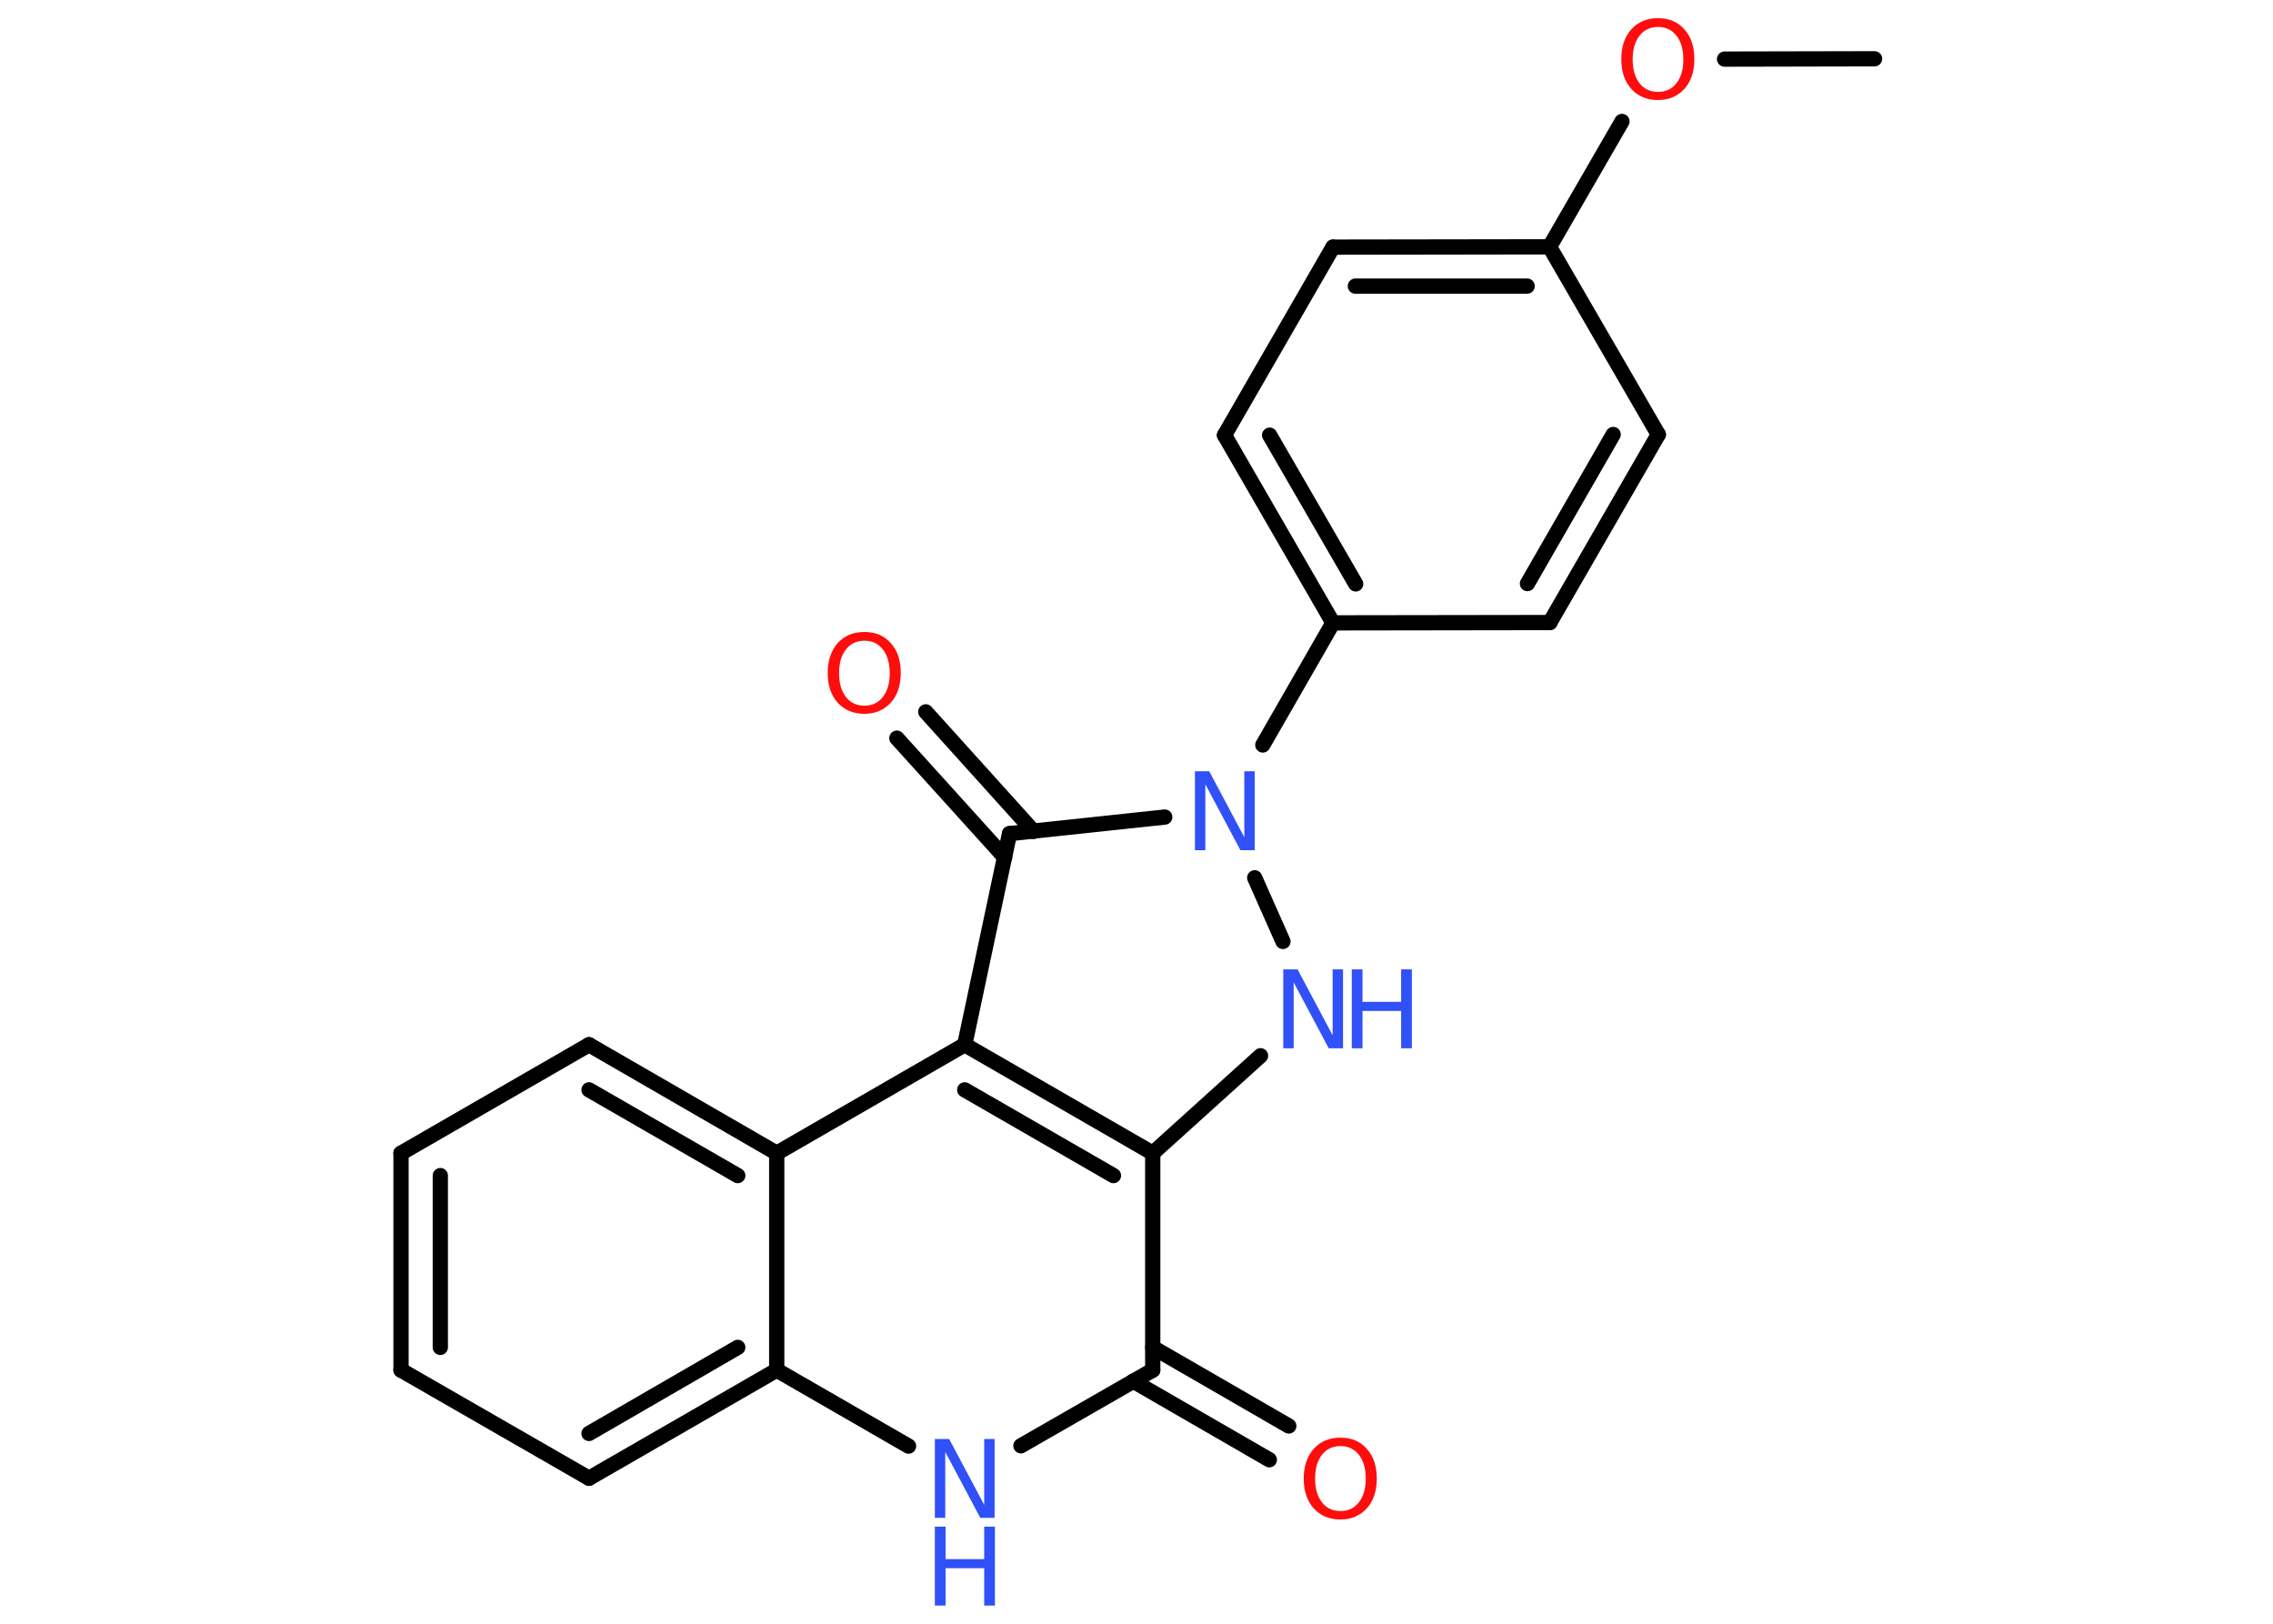 <?xml version='1.0' encoding='UTF-8'?>
<!DOCTYPE svg PUBLIC "-//W3C//DTD SVG 1.1//EN" "http://www.w3.org/Graphics/SVG/1.1/DTD/svg11.dtd">
<svg version='1.2' xmlns='http://www.w3.org/2000/svg' xmlns:xlink='http://www.w3.org/1999/xlink' width='70.0mm' height='50.0mm' viewBox='0 0 70.0 50.0'>
  <desc>Generated by the Chemistry Development Kit (http://github.com/cdk)</desc>
  <g stroke-linecap='round' stroke-linejoin='round' stroke='#000000' stroke-width='.47' fill='#3050F8'>
    <rect x='.0' y='.0' width='70.0' height='50.0' fill='#FFFFFF' stroke='none'/>
    <g id='mol1' class='mol'>
      <line id='mol1bnd1' class='bond' x1='57.73' y1='1.81' x2='53.11' y2='1.82'/>
      <line id='mol1bnd2' class='bond' x1='49.95' y1='3.74' x2='47.72' y2='7.6'/>
      <g id='mol1bnd3' class='bond'>
        <line x1='47.72' y1='7.6' x2='41.05' y2='7.61'/>
        <line x1='47.03' y1='8.81' x2='41.74' y2='8.81'/>
      </g>
      <line id='mol1bnd4' class='bond' x1='41.05' y1='7.61' x2='37.71' y2='13.4'/>
      <g id='mol1bnd5' class='bond'>
        <line x1='37.71' y1='13.4' x2='41.05' y2='19.18'/>
        <line x1='39.1' y1='13.4' x2='41.75' y2='17.98'/>
      </g>
      <line id='mol1bnd6' class='bond' x1='41.05' y1='19.18' x2='38.89' y2='22.94'/>
      <line id='mol1bnd7' class='bond' x1='38.64' y1='27.03' x2='39.51' y2='28.99'/>
      <line id='mol1bnd8' class='bond' x1='38.82' y1='32.51' x2='35.5' y2='35.51'/>
      <line id='mol1bnd9' class='bond' x1='35.5' y1='35.51' x2='35.5' y2='42.19'/>
      <g id='mol1bnd10' class='bond'>
        <line x1='35.5' y1='41.49' x2='39.69' y2='43.91'/>
        <line x1='34.9' y1='42.53' x2='39.09' y2='44.95'/>
      </g>
      <line id='mol1bnd11' class='bond' x1='35.5' y1='42.19' x2='31.44' y2='44.52'/>
      <line id='mol1bnd12' class='bond' x1='27.98' y1='44.53' x2='23.92' y2='42.19'/>
      <g id='mol1bnd13' class='bond'>
        <line x1='18.14' y1='45.52' x2='23.92' y2='42.19'/>
        <line x1='18.14' y1='44.14' x2='22.72' y2='41.49'/>
      </g>
      <line id='mol1bnd14' class='bond' x1='18.14' y1='45.52' x2='12.35' y2='42.19'/>
      <g id='mol1bnd15' class='bond'>
        <line x1='12.35' y1='35.51' x2='12.35' y2='42.19'/>
        <line x1='13.56' y1='36.2' x2='13.56' y2='41.49'/>
      </g>
      <line id='mol1bnd16' class='bond' x1='12.35' y1='35.51' x2='18.14' y2='32.17'/>
      <g id='mol1bnd17' class='bond'>
        <line x1='23.92' y1='35.51' x2='18.14' y2='32.17'/>
        <line x1='22.72' y1='36.2' x2='18.14' y2='33.56'/>
      </g>
      <line id='mol1bnd18' class='bond' x1='23.92' y1='42.19' x2='23.92' y2='35.51'/>
      <line id='mol1bnd19' class='bond' x1='23.92' y1='35.51' x2='29.71' y2='32.17'/>
      <g id='mol1bnd20' class='bond'>
        <line x1='35.5' y1='35.51' x2='29.71' y2='32.17'/>
        <line x1='34.29' y1='36.2' x2='29.71' y2='33.56'/>
      </g>
      <line id='mol1bnd21' class='bond' x1='29.71' y1='32.17' x2='31.09' y2='25.67'/>
      <line id='mol1bnd22' class='bond' x1='35.87' y1='25.16' x2='31.09' y2='25.67'/>
      <g id='mol1bnd23' class='bond'>
        <line x1='30.94' y1='26.4' x2='27.62' y2='22.73'/>
        <line x1='31.83' y1='25.6' x2='28.51' y2='21.92'/>
      </g>
      <line id='mol1bnd24' class='bond' x1='41.05' y1='19.18' x2='47.73' y2='19.17'/>
      <g id='mol1bnd25' class='bond'>
        <line x1='47.73' y1='19.17' x2='51.07' y2='13.38'/>
        <line x1='47.04' y1='17.97' x2='49.68' y2='13.38'/>
      </g>
      <line id='mol1bnd26' class='bond' x1='47.72' y1='7.6' x2='51.07' y2='13.38'/>
      <path id='mol1atm2' class='atom' d='M51.06 .83q-.36 .0 -.57 .27q-.21 .27 -.21 .73q.0 .46 .21 .73q.21 .27 .57 .27q.36 .0 .57 -.27q.21 -.27 .21 -.73q.0 -.46 -.21 -.73q-.21 -.27 -.57 -.27zM51.06 .56q.51 .0 .81 .34q.31 .34 .31 .92q.0 .58 -.31 .92q-.31 .34 -.81 .34q-.51 .0 -.82 -.34q-.31 -.34 -.31 -.92q.0 -.57 .31 -.92q.31 -.34 .82 -.34z' stroke='none' fill='#FF0D0D'/>
      <path id='mol1atm7' class='atom' d='M36.8 23.75h.44l1.08 2.03v-2.03h.32v2.43h-.44l-1.08 -2.03v2.03h-.32v-2.43z' stroke='none'/>
      <g id='mol1atm8' class='atom'>
        <path d='M39.52 29.85h.44l1.08 2.03v-2.03h.32v2.43h-.44l-1.08 -2.03v2.03h-.32v-2.43z' stroke='none'/>
        <path d='M41.63 29.85h.33v1.0h1.19v-1.0h.33v2.43h-.33v-1.15h-1.19v1.15h-.33v-2.43z' stroke='none'/>
      </g>
      <path id='mol1atm11' class='atom' d='M41.28 44.53q-.36 .0 -.57 .27q-.21 .27 -.21 .73q.0 .46 .21 .73q.21 .27 .57 .27q.36 .0 .57 -.27q.21 -.27 .21 -.73q.0 -.46 -.21 -.73q-.21 -.27 -.57 -.27zM41.28 44.27q.51 .0 .81 .34q.31 .34 .31 .92q.0 .58 -.31 .92q-.31 .34 -.81 .34q-.51 .0 -.82 -.34q-.31 -.34 -.31 -.92q.0 -.57 .31 -.92q.31 -.34 .82 -.34z' stroke='none' fill='#FF0D0D'/>
      <g id='mol1atm12' class='atom'>
        <path d='M28.79 44.31h.44l1.08 2.03v-2.03h.32v2.43h-.44l-1.08 -2.03v2.03h-.32v-2.43z' stroke='none'/>
        <path d='M28.79 47.01h.33v1.0h1.19v-1.0h.33v2.43h-.33v-1.15h-1.19v1.15h-.33v-2.43z' stroke='none'/>
      </g>
      <path id='mol1atm21' class='atom' d='M26.62 19.73q-.36 .0 -.57 .27q-.21 .27 -.21 .73q.0 .46 .21 .73q.21 .27 .57 .27q.36 .0 .57 -.27q.21 -.27 .21 -.73q.0 -.46 -.21 -.73q-.21 -.27 -.57 -.27zM26.62 19.46q.51 .0 .81 .34q.31 .34 .31 .92q.0 .58 -.31 .92q-.31 .34 -.81 .34q-.51 .0 -.82 -.34q-.31 -.34 -.31 -.92q.0 -.57 .31 -.92q.31 -.34 .82 -.34z' stroke='none' fill='#FF0D0D'/>
    </g>
  </g>
</svg>
